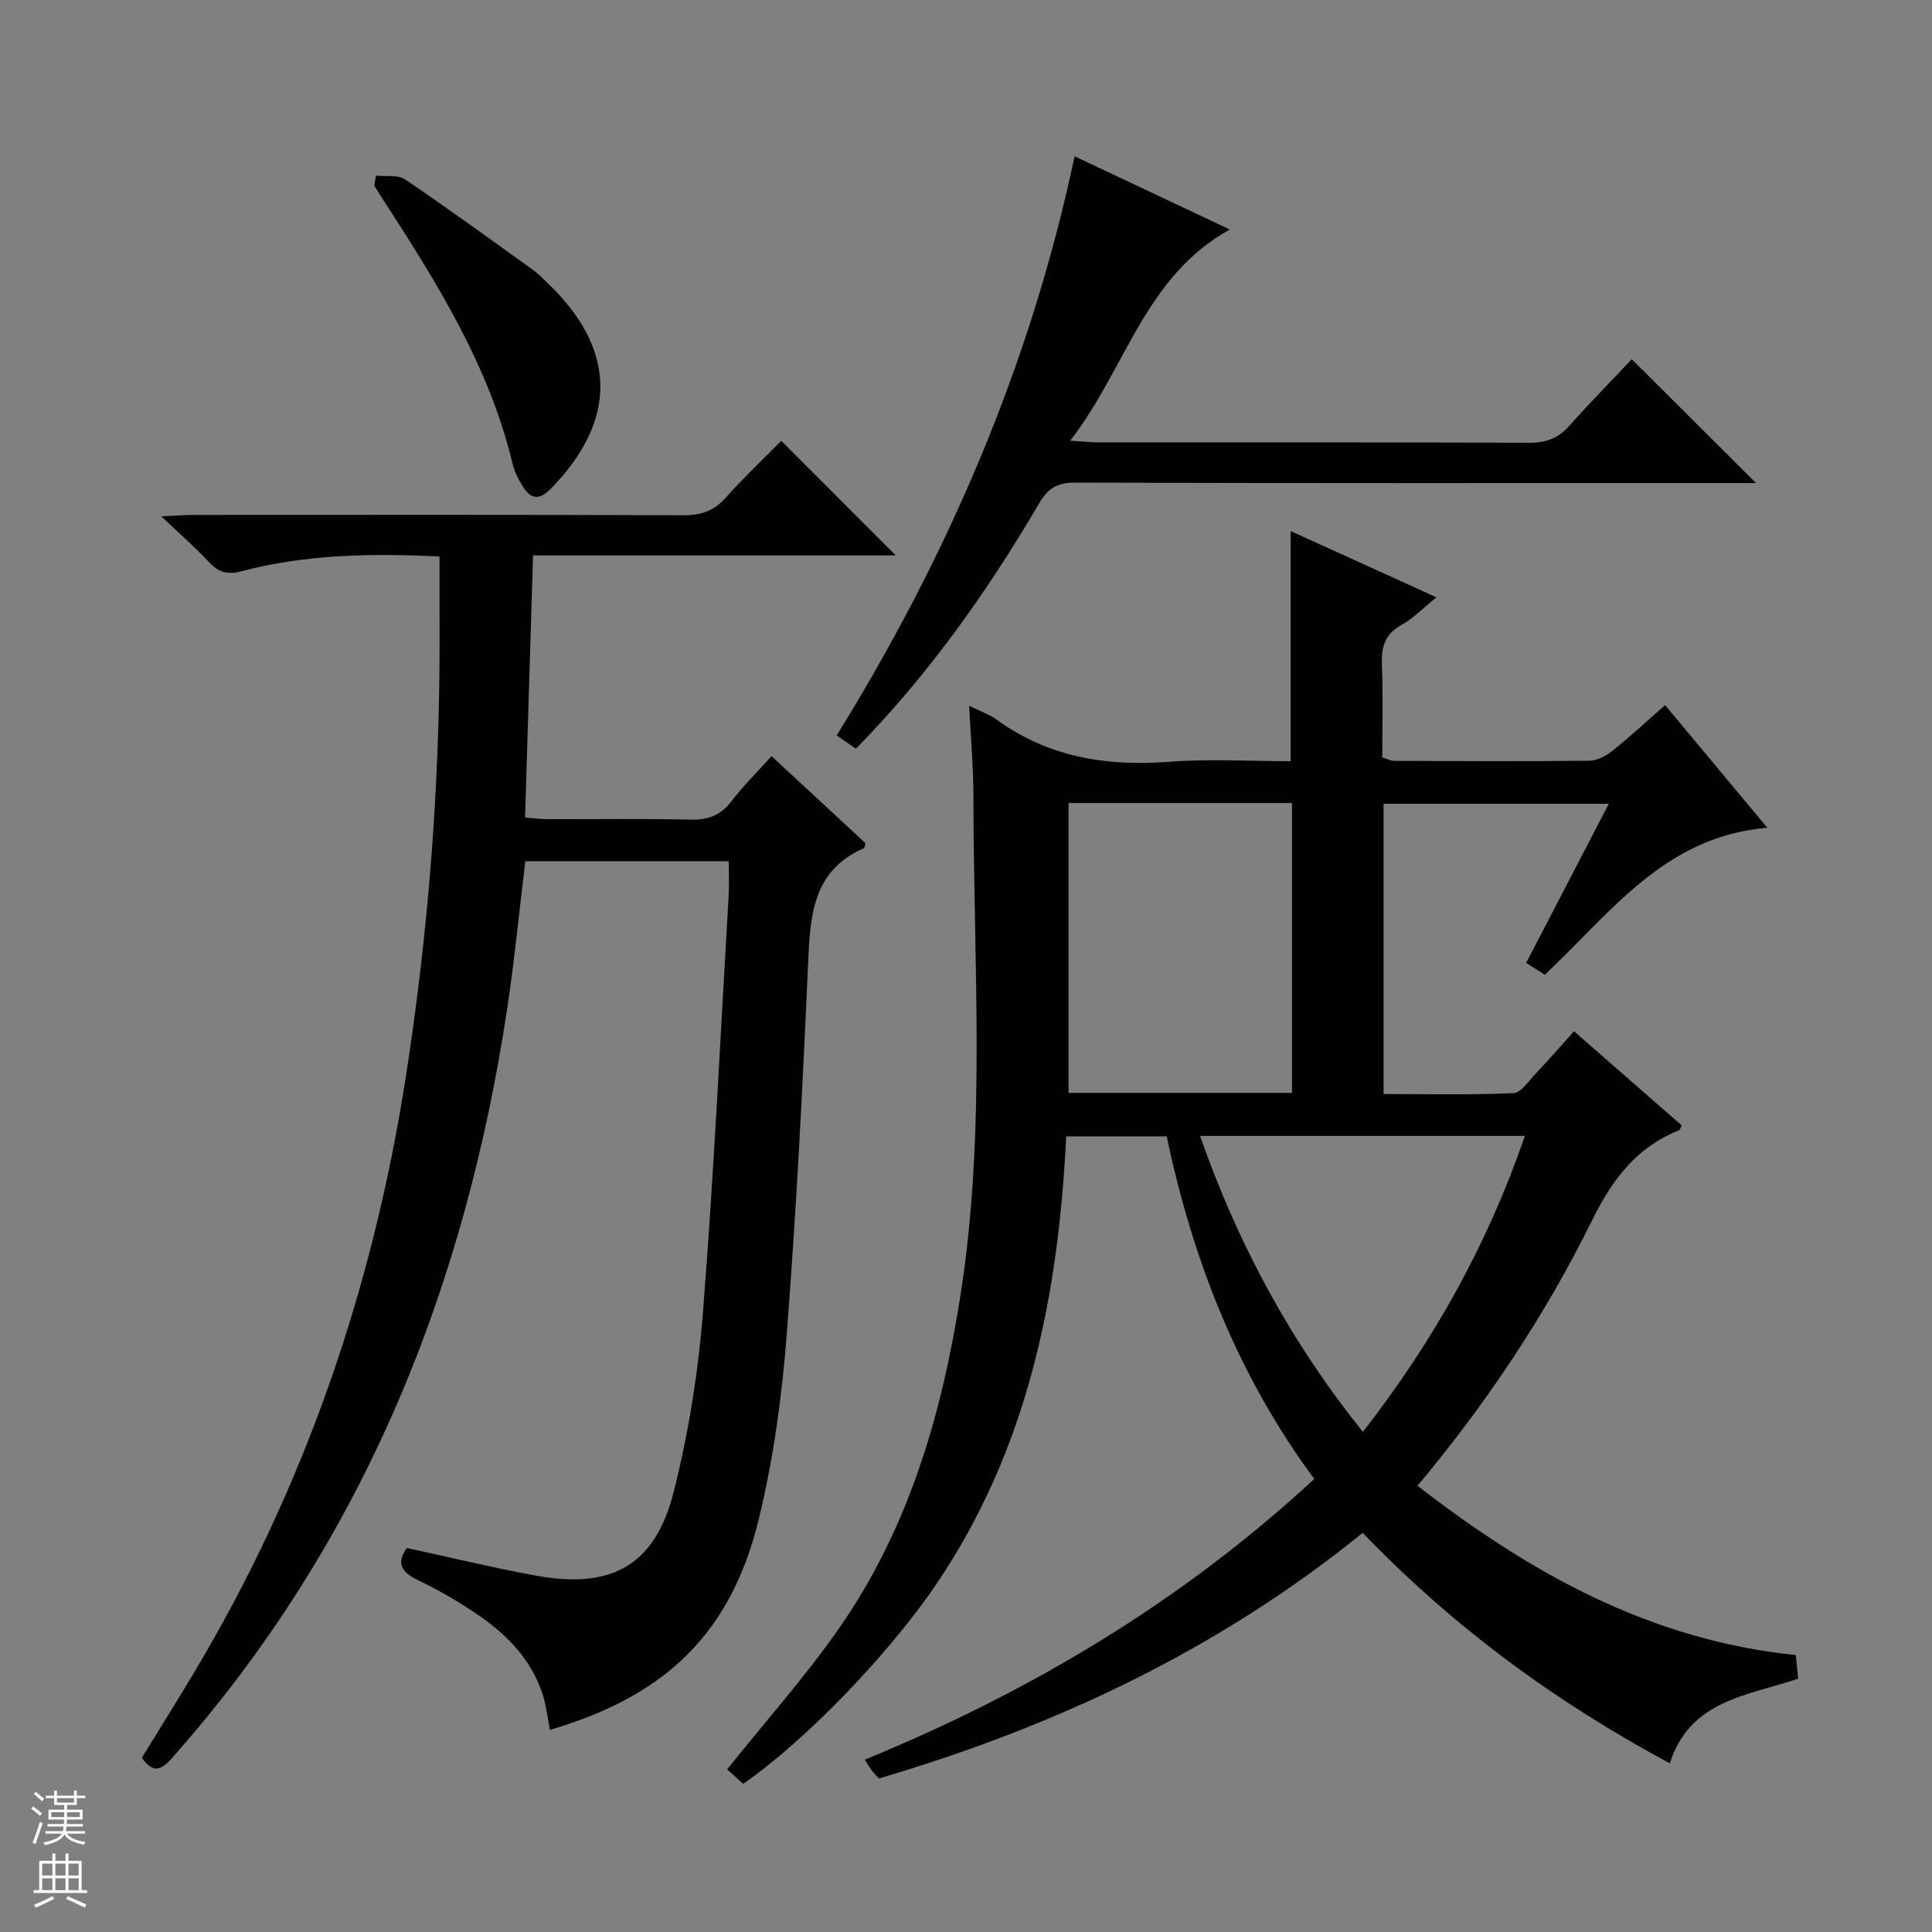 <svg enable-background="new 0 0 400 400" viewBox="0 0 400 400" xmlns="http://www.w3.org/2000/svg"><rect x="0" y="0" width="400" height="400" fill="#808080" stroke="none"/><g fill="#010100"><path d="m200.65 146.12c2.62 1.29 4.24 1.82 5.54 2.77 10.76 7.86 22.82 9.82 35.85 8.83 8.4-.64 16.89-.12 25.17-.12 0-16.23 0-31.76 0-47.65 9.88 4.49 19.67 8.94 30.19 13.72-2.7 2.17-4.77 4.35-7.27 5.74-3.46 1.92-4.16 4.6-4.02 8.25.25 6.31.07 12.64.07 19.14.95.29 1.7.72 2.45.73 13.5.05 26.99.12 40.49-.03 1.62-.02 3.45-1.04 4.78-2.1 3.62-2.9 7.02-6.07 10.84-9.42 6.94 8.33 13.72 16.47 21.17 25.4-21.34 1.78-32.44 17.68-46.08 30.43-1.18-.76-2.38-1.52-3.85-2.46 5.7-10.96 11.27-21.7 17.11-32.94-15.76 0-31.06 0-46.64 0v60.1c8.99 0 17.94.21 26.86-.19 1.63-.07 3.24-2.58 4.7-4.11 2.61-2.75 5.1-5.61 7.88-8.69 7.61 6.65 14.97 13.08 22.29 19.48-.26.5-.33.91-.52.99-8.79 3.51-13.82 10.12-17.99 18.58-9.66 19.57-21.72 37.75-36.19 55.04 23.36 18.12 48.25 31.99 78.32 35.05.17 1.66.31 3.09.49 4.9-10.37 3.49-22.45 4.42-26.57 17.52-23.64-12.69-44.84-28.23-63.59-47.72-29.76 24.13-63.5 40.06-100.16 50.85-.51-.57-1.06-1.11-1.52-1.73-.47-.63-.85-1.32-1.39-2.17 34.34-14.08 65.57-32.71 93.05-58.11-15.78-21.3-25.14-45.22-30.56-70.94-6.96 0-13.72 0-20.81 0-1.59 33.17-7.97 64.77-26.87 92.7-9.73 14.38-27.04 32.4-40.02 41.37-1.22-1.12-2.52-2.3-3.3-3.01 7.86-9.83 16.06-19.04 23.08-29.07 14.5-20.73 21.38-44.46 25.24-69.15 5.35-34.27 2.65-68.78 2.67-103.21 0-5.95-.55-11.9-.89-18.77zm20.58 80.15h46.26c0-20.18 0-40.04 0-60.01-15.57 0-30.8 0-46.26 0zm27.23 8.91c7.88 22.53 18.83 42.73 33.71 61.28 14.73-18.91 25.86-38.93 33.54-61.28-22.47 0-44.41 0-67.25 0z"/><path d="m91 115.21c-13.78-.65-27.54-.51-40.99 3.06-3.18.85-4.89.08-6.89-2.05-2.71-2.89-5.7-5.5-9.72-9.32 3.24-.15 4.95-.29 6.65-.29 33.83-.01 67.65-.06 101.48.07 3.64.01 6.29-.9 8.73-3.64 3.76-4.22 7.89-8.11 11.49-11.77 8.03 8.04 15.83 15.83 23.71 23.72-24.74 0-49.78 0-75.1 0-.55 18.18-1.09 35.89-1.65 54.27 1.53.12 3.09.33 4.64.34 9.83.03 19.67-.14 29.49.1 3.66.09 6.31-.81 8.57-3.77 2.41-3.16 5.27-5.98 8.32-9.38 6.64 6.15 13.15 12.18 19.46 18.02-.2.72-.19.97-.28 1.01-10.67 4.65-11.17 13.94-11.6 23.83-1.13 25.74-2.45 51.49-4.45 77.18-.99 12.7-2.74 25.48-5.74 37.84-5.73 23.61-19.18 36.67-43.27 43.72-.46-2.39-.71-4.8-1.41-7.06-2.23-7.17-7.15-12.36-13.12-16.5-4.07-2.83-8.42-5.34-12.89-7.49-3.62-1.74-4.26-3.72-2.19-6.6 9.01 1.95 17.83 4.09 26.74 5.72 15.66 2.86 24.65-2.11 28.51-17.37 3.07-12.17 5.08-24.76 6.06-37.28 2.26-28.67 3.62-57.42 5.31-86.14.13-2.29.02-4.59.02-7.13-14.22 0-28.12 0-42.12 0-1.25 10.26-2.22 20.32-3.72 30.31-8.76 58.33-30.01 111.08-69.65 155.62-2.3 2.59-3.92 2.63-6.03-.29 3.57-5.81 7.25-11.68 10.8-17.62 22.8-38.1 36.96-79.27 43.81-123.05 4.71-30.12 7.08-60.43 7.04-90.92-.02-5.65-.01-11.26-.01-17.14z"/><path d="m177.2 155.02c-1.37-.95-2.53-1.76-3.97-2.76 23.03-37.22 40.07-76.64 49.26-119.9 10.79 5.09 21.22 10.02 32.13 15.16-17.64 9.73-21.49 28.83-33.05 43.73 2.88.17 4.48.34 6.07.34 29.66.02 59.33-.04 88.99.08 3.46.01 5.99-.93 8.28-3.51 4.29-4.83 8.83-9.43 12.93-13.79 8.92 8.89 17.14 17.08 25.72 25.64-1.65 0-3.36 0-5.07 0-45.33 0-90.66.05-135.99-.09-3.66-.01-5.57 1.23-7.37 4.31-10.64 18.11-22.67 35.23-37.93 50.79z"/><path d="m77.83 36.36c2.05.23 4.55-.22 6.06.8 8.96 6.05 17.69 12.43 26.47 18.73 1.07.77 2.01 1.75 2.97 2.67 14.39 13.71 14.59 28.39.75 42.59-2.47 2.53-4.23 2.2-5.89-.51-.86-1.4-1.66-2.94-2.04-4.53-4.88-20.45-15.87-37.88-27.11-55.2-.53-.82-1.03-1.66-1.55-2.49.12-.69.23-1.37.34-2.06z"/></g><path d="m6.45 374.46.42-.45c.65.47 1.27.95 1.85 1.44l-.45.49c-.66-.56-1.26-1.06-1.83-1.48m.93 7.33-.63-.26c.55-1.36 1.05-2.8 1.52-4.33.19.1.38.19.59.27-.46 1.29-.95 2.73-1.48 4.32m-.38-10.38.44-.42c.43.34 1.01.82 1.74 1.44l-.49.49c-.53-.51-1.09-1.01-1.69-1.51m2.5.35h1.72v-1.04h.59v1.04h3.52v-1.04h.59v1.04h1.75v.53h-1.75v1.42h-2.03v.97h3.22v2.03h-3.24c0 .35-.01.66-.03.93h3.32v.53h-3.37c-.03.27-.08.58-.15.94h3.96v.53h-3.71c.67.92 1.93 1.48 3.79 1.68-.13.24-.23.44-.29.59-2.13-.38-3.48-1.08-4.04-2.12-.43.97-1.77 1.72-4.03 2.23-.09-.19-.2-.37-.33-.55 2.1-.42 3.37-1.03 3.81-1.83h-3.36v-.53h3.58c.08-.29.13-.61.16-.94h-3.33v-.53h3.39c.02-.27.04-.58.04-.93h-3.23v-2.03h3.25v-.97h-2.07v-1.42h-1.73zm1.12 3.44v1h2.65c.01-.3.02-.44.01-.4v-.25-.35zm1.19-2h3.52v-.91h-3.52zm4.71 2h-2.63v.59c0 .15-.01.28-.01.4h2.64z" fill="#fafafc"/><path d="m13.55 383.74h.63v1.52h2.72v6.07h1.13v.6h-11.05v-.6h1.13v-6.07h2.73v-1.52h.63v1.52h2.1v-1.52zm-2.68 8.83.38.56c-1.24.63-2.53 1.25-3.85 1.85-.1-.21-.21-.42-.34-.63 1.36-.55 2.63-1.15 3.81-1.78m-2.13-4.27h2.1v-2.45h-2.1zm0 3.04h2.1v-2.46h-2.1zm2.72-3.04h2.1v-2.45h-2.1zm0 3.04h2.1v-2.46h-2.1zm6.07 3.6c-1.41-.71-2.7-1.3-3.86-1.78l.35-.56c1.45.62 2.75 1.19 3.88 1.72zm-1.25-9.09h-2.1v2.45h2.1zm-2.09 5.49h2.1v-2.46h-2.1z" fill="#fafafc"/></svg>